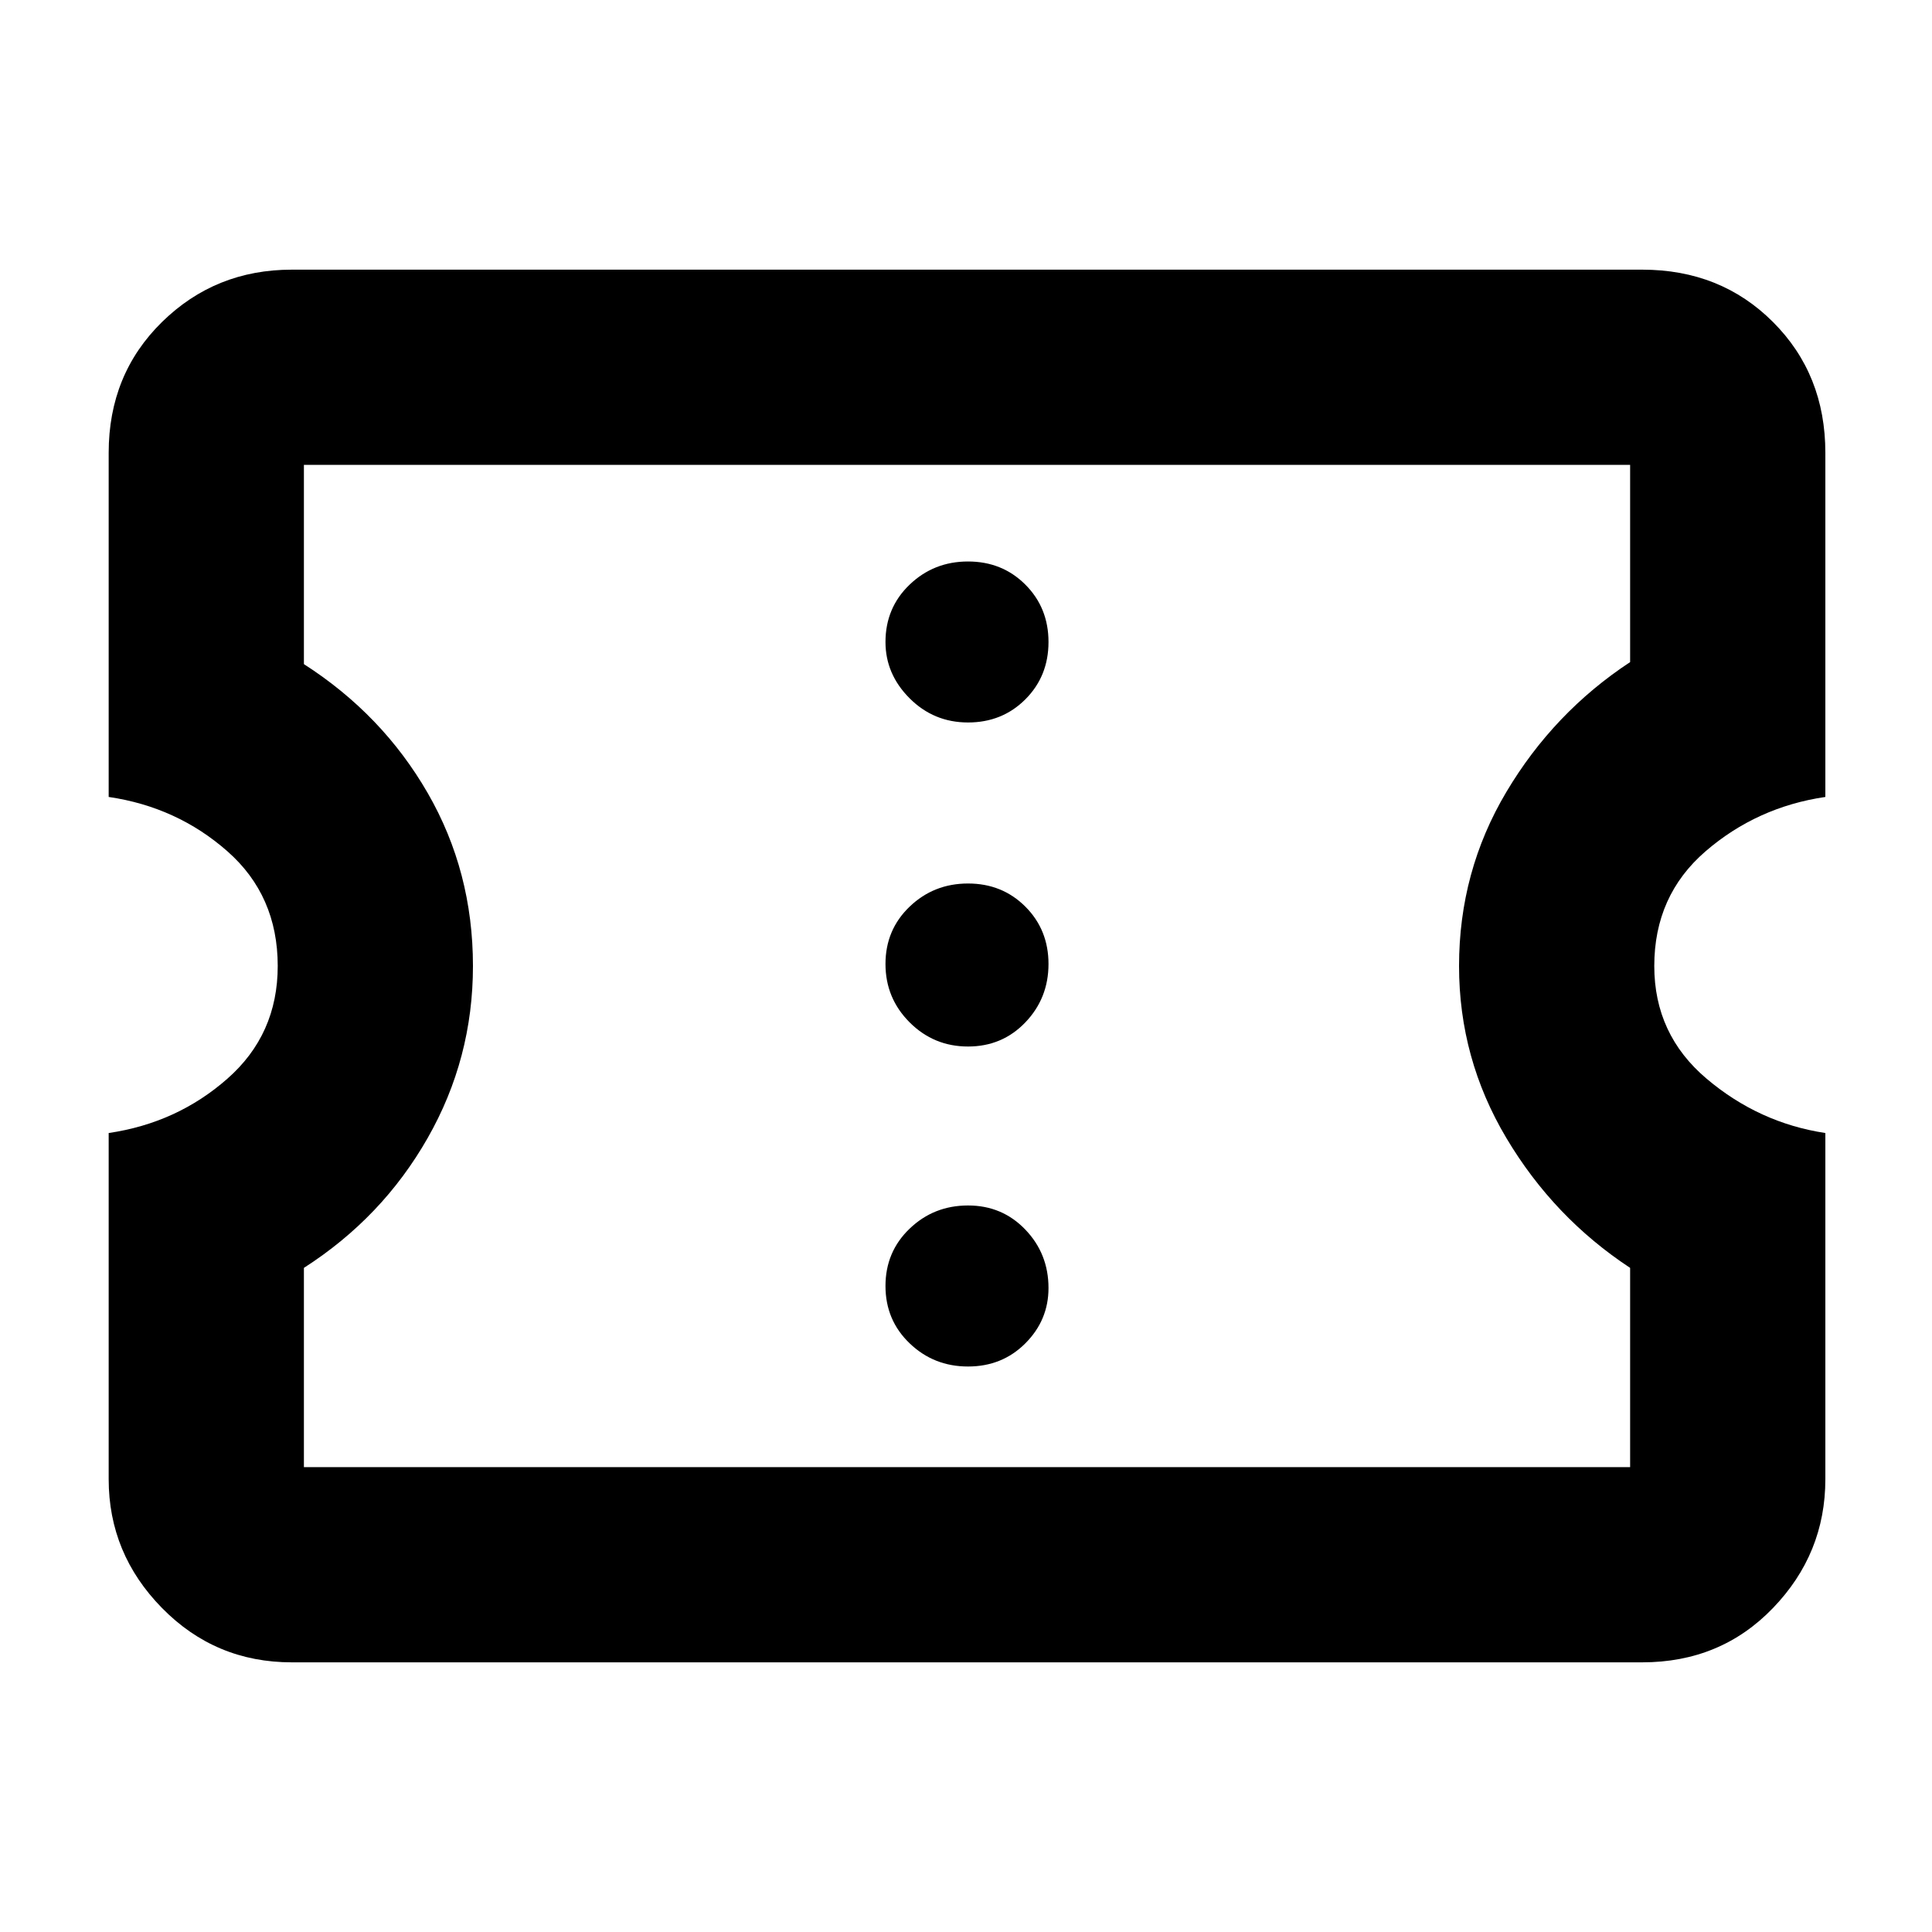 <svg xmlns="http://www.w3.org/2000/svg" height="40" width="40"><path d="M6.042 34.417Q4.458 34.417 3.354 33.292Q2.25 32.167 2.25 30.625V23.458Q3.667 23.25 4.708 22.333Q5.75 21.417 5.75 20Q5.75 18.542 4.708 17.625Q3.667 16.708 2.25 16.5V9.375Q2.25 7.75 3.354 6.667Q4.458 5.583 6.042 5.583H34Q35.625 5.583 36.708 6.667Q37.792 7.75 37.792 9.375V16.5Q36.375 16.708 35.312 17.625Q34.25 18.542 34.25 20Q34.25 21.417 35.333 22.333Q36.417 23.25 37.792 23.458V30.625Q37.792 32.167 36.708 33.292Q35.625 34.417 34 34.417ZM6.292 30.375H33.75V26.25Q32.167 25.208 31.188 23.562Q30.208 21.917 30.208 20Q30.208 18.042 31.188 16.396Q32.167 14.75 33.75 13.708V9.625H6.292V13.75Q7.917 14.792 8.854 16.417Q9.792 18.042 9.792 20Q9.792 21.917 8.854 23.562Q7.917 25.208 6.292 26.25ZM20.042 28.292Q20.75 28.292 21.229 27.812Q21.708 27.333 21.708 26.667Q21.708 25.958 21.229 25.458Q20.75 24.958 20.042 24.958Q19.333 24.958 18.833 25.438Q18.333 25.917 18.333 26.625Q18.333 27.333 18.833 27.812Q19.333 28.292 20.042 28.292ZM20.042 21.667Q20.75 21.667 21.229 21.167Q21.708 20.667 21.708 19.958Q21.708 19.25 21.229 18.771Q20.75 18.292 20.042 18.292Q19.333 18.292 18.833 18.771Q18.333 19.25 18.333 19.958Q18.333 20.667 18.833 21.167Q19.333 21.667 20.042 21.667ZM20.042 14.958Q20.75 14.958 21.229 14.479Q21.708 14 21.708 13.292Q21.708 12.583 21.229 12.104Q20.75 11.625 20.042 11.625Q19.333 11.625 18.833 12.104Q18.333 12.583 18.333 13.292Q18.333 13.958 18.833 14.458Q19.333 14.958 20.042 14.958ZM20 20Q20 20 20 20Q20 20 20 20Q20 20 20 20Q20 20 20 20Q20 20 20 20Q20 20 20 20Q20 20 20 20Q20 20 20 20Z"/></svg>